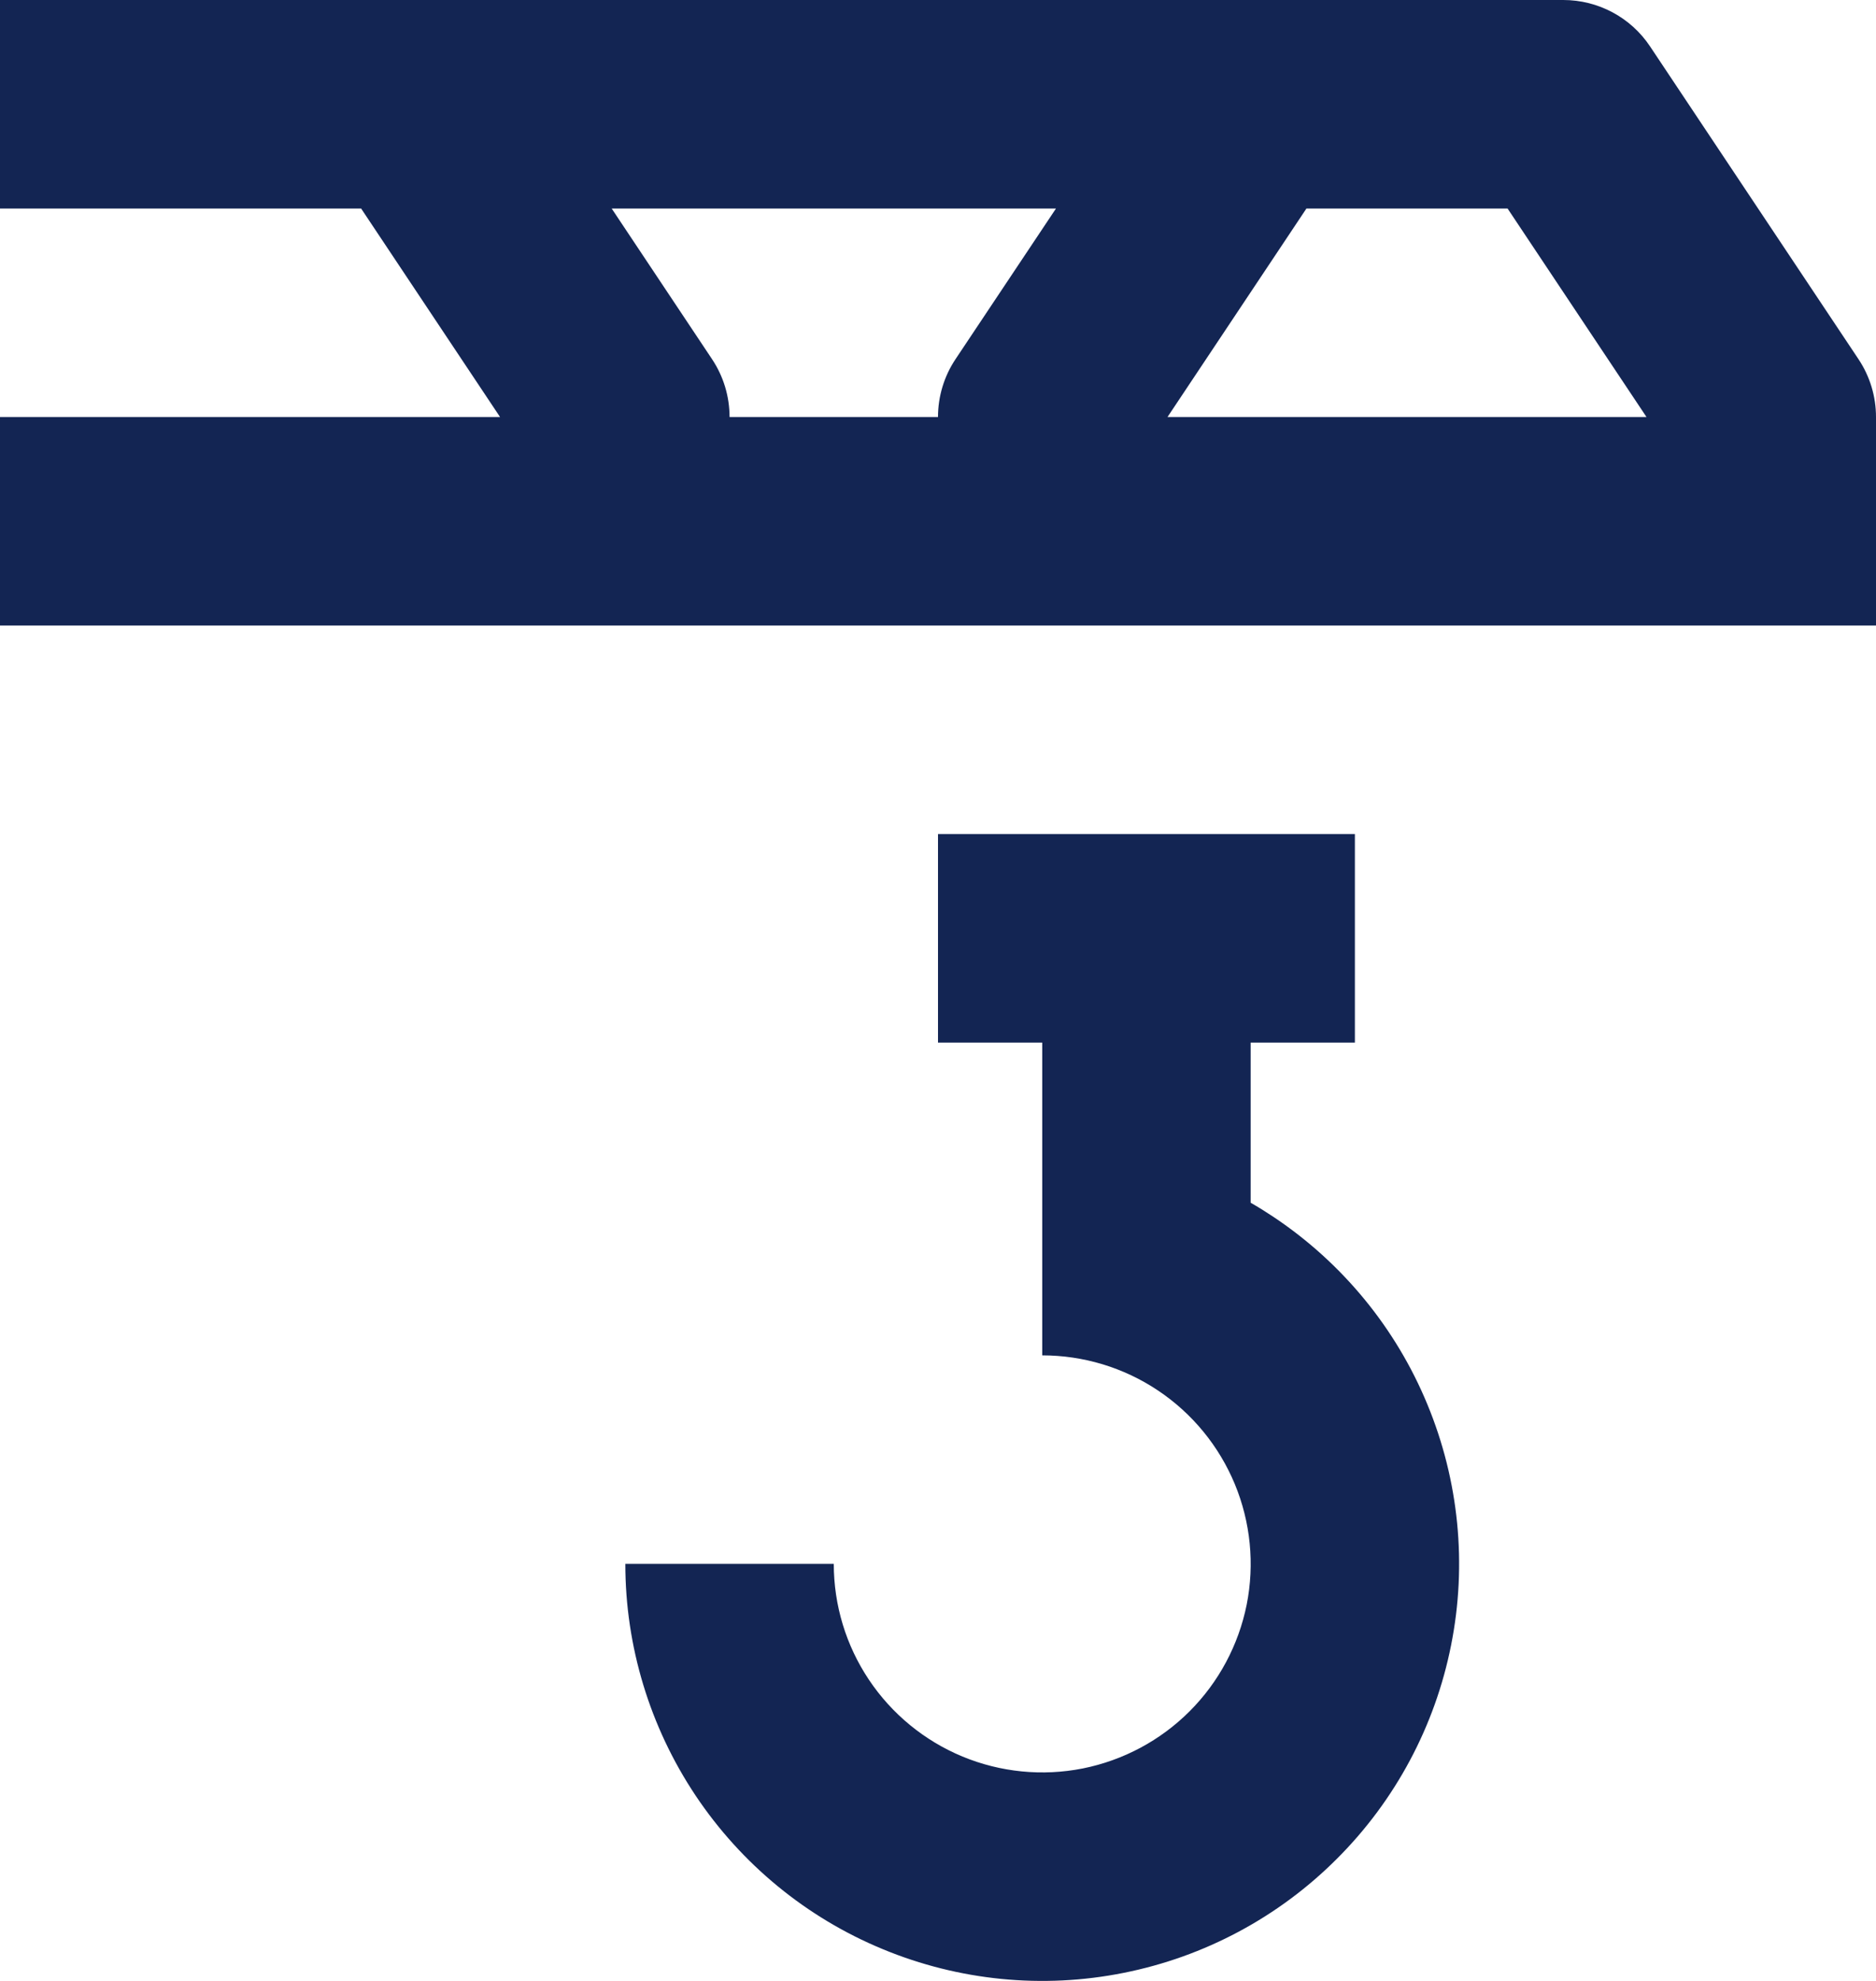 <svg width="18" height="19" viewBox="0 0 18 19" fill="none" xmlns="http://www.w3.org/2000/svg">
<path fill-rule="evenodd" clip-rule="evenodd" d="M0 0V2H3.465L4.798 4H0V6H18V4C18 3.803 17.942 3.61 17.832 3.445L15.832 0.445C15.647 0.167 15.334 0 15 0H0ZM10.132 2H5.869L6.832 3.445C6.942 3.61 7 3.803 7 4H9C9 3.803 9.058 3.61 9.168 3.445L10.132 2ZM12.535 2L11.202 4H15.798L14.465 2H12.535Z" fill="#132553"/>
<path d="M10 10H9V8H13V10H12V11.536C12.075 11.579 12.15 11.626 12.222 11.674C12.88 12.114 13.393 12.738 13.695 13.469C13.998 14.2 14.078 15.004 13.923 15.78C13.769 16.556 13.388 17.269 12.828 17.828C12.269 18.388 11.556 18.769 10.78 18.923C10.004 19.078 9.2 18.998 8.469 18.695C7.738 18.393 7.114 17.88 6.674 17.222C6.235 16.564 6 15.791 6 15H8C8 15.396 8.117 15.782 8.337 16.111C8.557 16.44 8.869 16.696 9.235 16.848C9.6 16.999 10.002 17.039 10.39 16.962C10.778 16.884 11.134 16.694 11.414 16.414C11.694 16.134 11.884 15.778 11.962 15.39C12.039 15.002 11.999 14.6 11.848 14.235C11.696 13.869 11.44 13.557 11.111 13.337C10.782 13.117 10.396 13 10 13L10 10Z" fill="#132553"/>
</svg>
